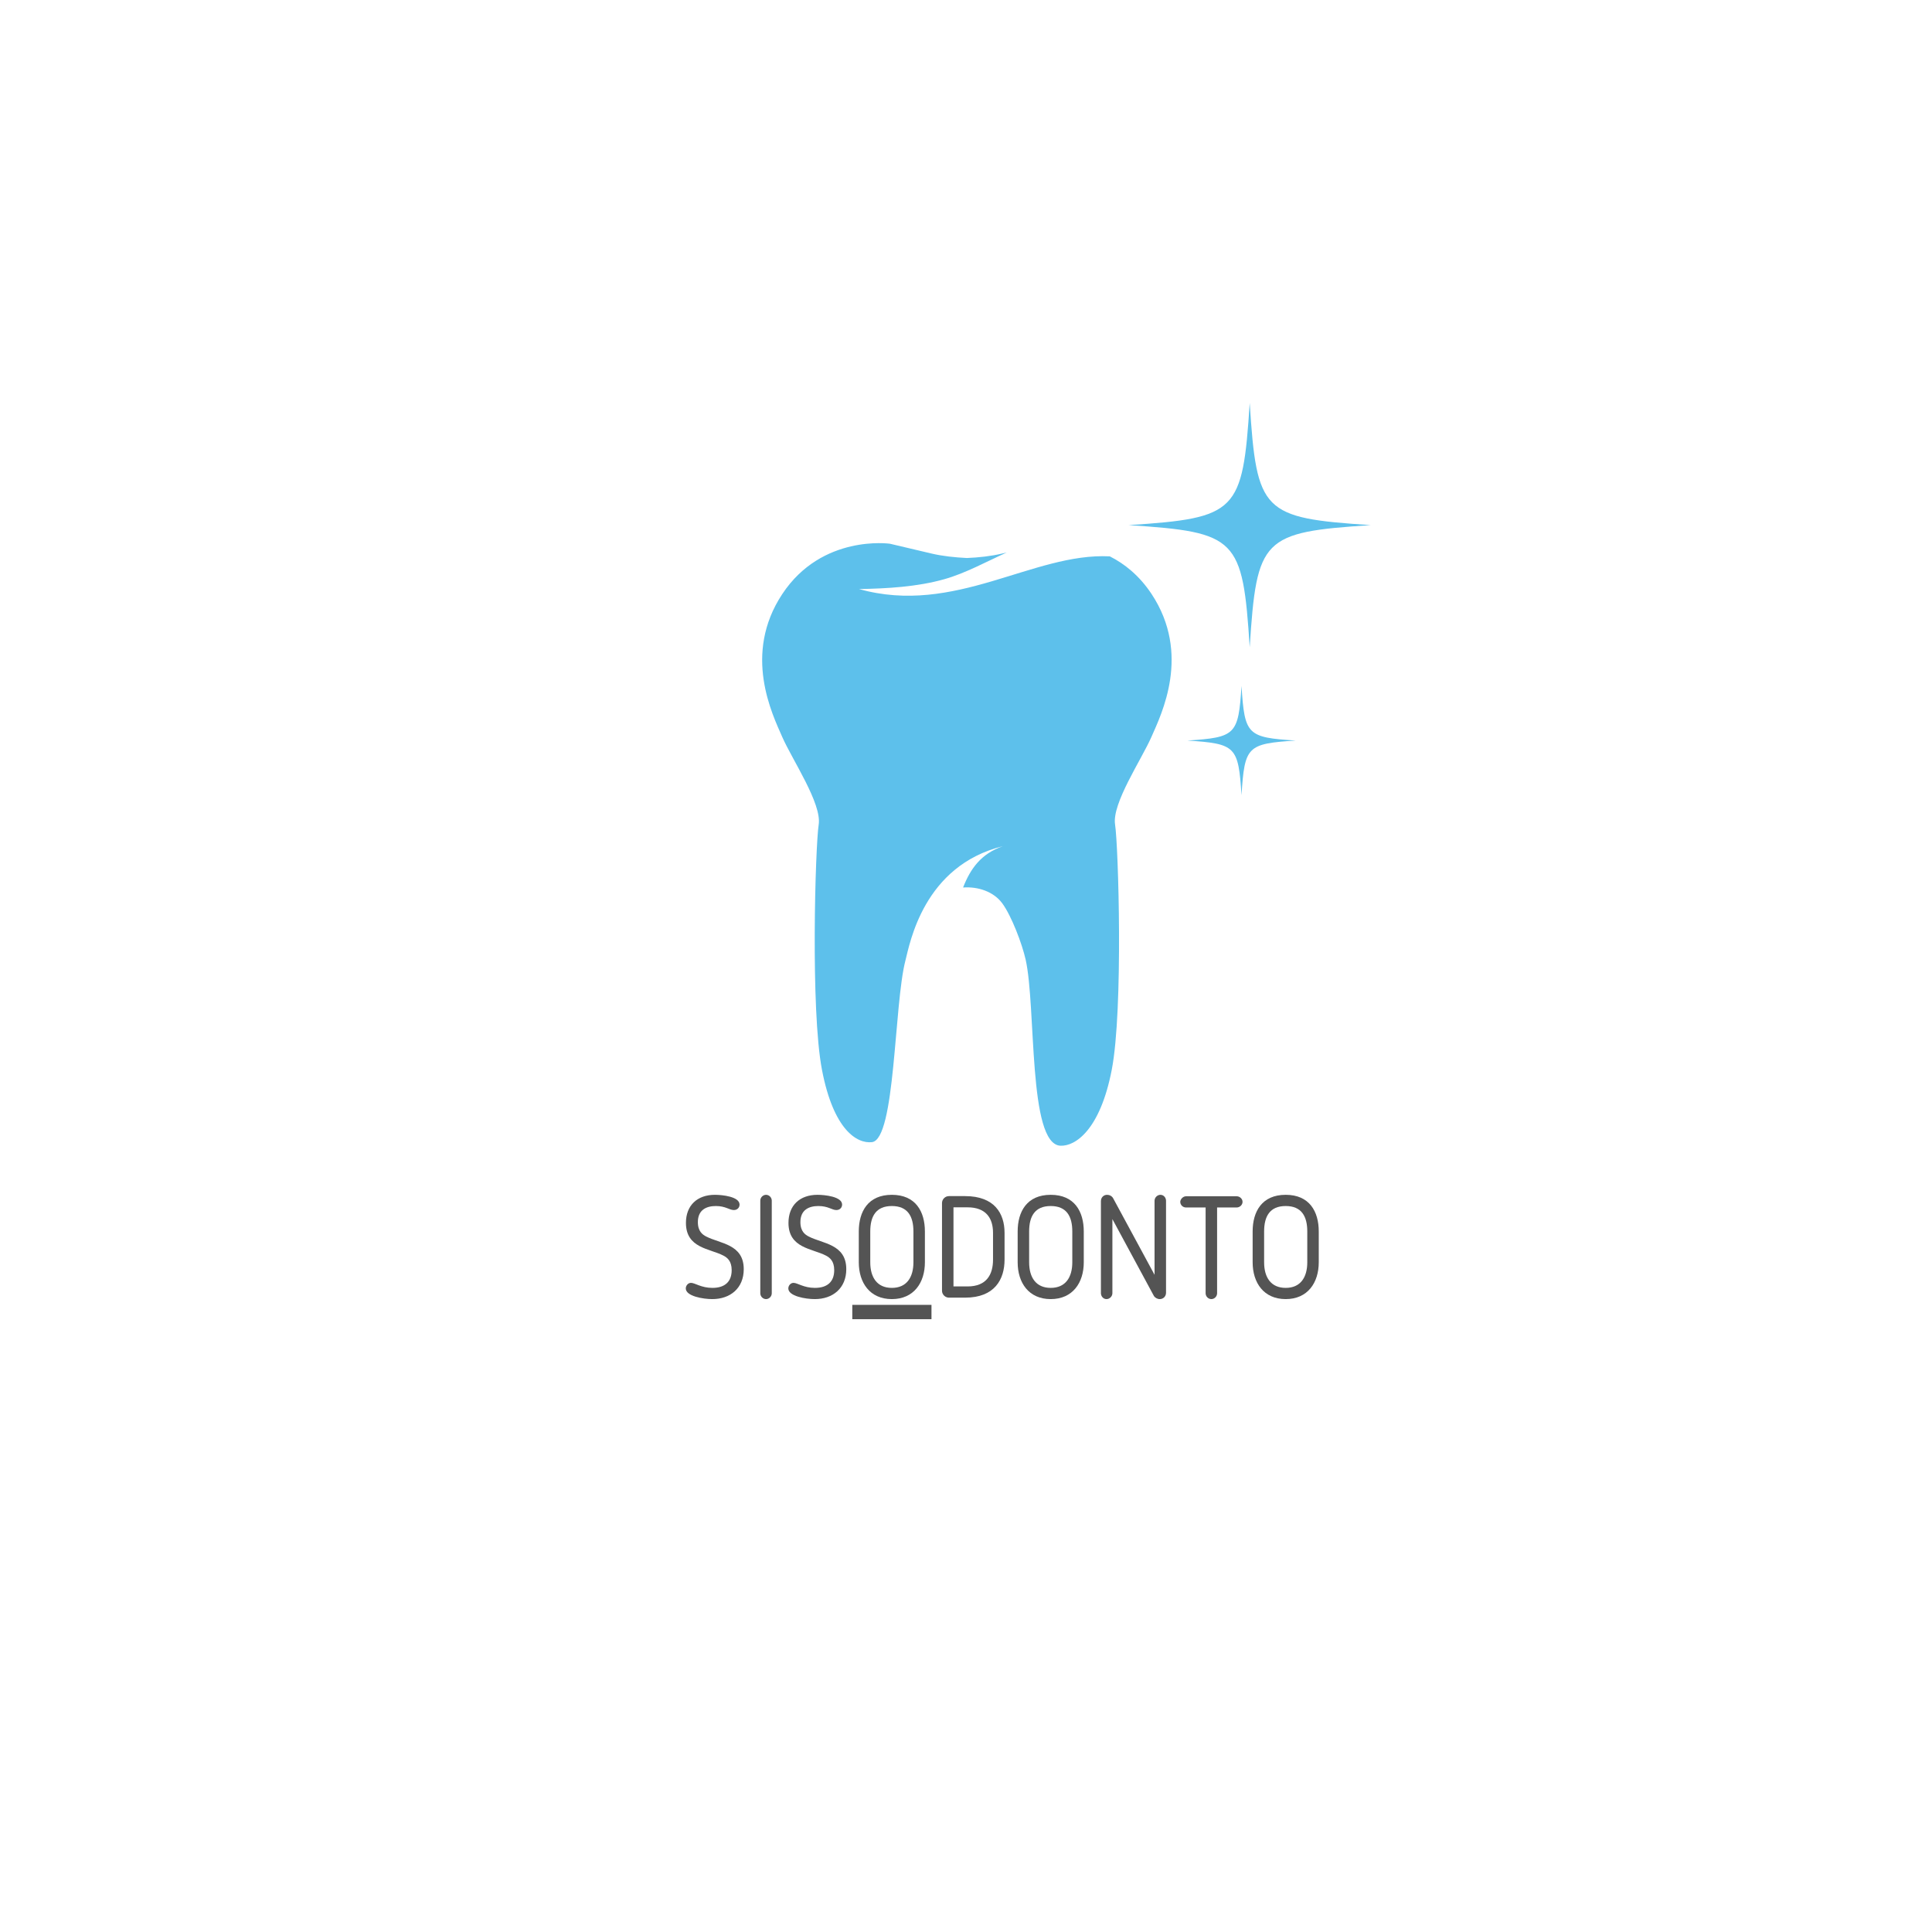 <?xml version="1.0" encoding="UTF-8"?>
<svg xmlns="http://www.w3.org/2000/svg" xmlns:xlink="http://www.w3.org/1999/xlink" width="150pt" height="150pt" viewBox="0 0 150 150" version="1.2">
<defs>
<g>
<symbol overflow="visible" id="glyph0-0">
<path style="stroke:none;" d="M 4.02 -2.133 C 4.02 -1.262 3.516 -0.758 2.523 -0.758 C 1.652 -0.758 1.172 -1.148 0.859 -1.148 C 0.637 -1.148 0.457 -0.938 0.457 -0.715 C 0.457 -0.113 1.797 0.113 2.512 0.113 C 3.918 0.113 4.957 -0.738 4.957 -2.211 C 4.957 -4.164 3.113 -4.188 2.043 -4.746 C 1.785 -4.879 1.395 -5.125 1.395 -5.863 C 1.395 -6.832 2.078 -7.113 2.793 -7.113 C 3.551 -7.113 3.84 -6.801 4.188 -6.801 C 4.465 -6.801 4.633 -7 4.633 -7.223 C 4.633 -7.848 3.281 -7.984 2.723 -7.984 C 1.34 -7.984 0.469 -7.156 0.469 -5.805 C 0.469 -3.828 2.324 -3.82 3.383 -3.262 C 3.664 -3.113 4.02 -2.859 4.02 -2.133 Z M 4.02 -2.133 "/>
</symbol>
<symbol overflow="visible" id="glyph0-1">
<path style="stroke:none;" d="M 0.816 -0.336 C 0.816 -0.102 1.016 0.113 1.262 0.113 C 1.508 0.113 1.707 -0.102 1.707 -0.336 L 1.707 -7.535 C 1.707 -7.77 1.508 -7.984 1.262 -7.984 C 1.016 -7.984 0.816 -7.77 0.816 -7.535 Z M 0.816 -0.336 "/>
</symbol>
<symbol overflow="visible" id="glyph0-2">
<path style="stroke:none;" d="M 3.07 0.113 C 4.777 0.113 5.637 -1.16 5.637 -2.746 L 5.637 -5.137 C 5.637 -6.688 4.914 -7.984 3.07 -7.984 C 1.227 -7.984 0.504 -6.688 0.504 -5.137 L 0.504 -2.746 C 0.504 -1.16 1.363 0.113 3.07 0.113 Z M 3.07 -7.113 C 4.297 -7.113 4.746 -6.32 4.746 -5.137 L 4.746 -2.746 C 4.746 -1.574 4.219 -0.758 3.07 -0.758 C 1.922 -0.758 1.395 -1.574 1.395 -2.746 L 1.395 -5.137 C 1.395 -6.32 1.844 -7.113 3.07 -7.113 Z M 3.07 -7.113 "/>
</symbol>
<symbol overflow="visible" id="glyph0-3">
<path style="stroke:none;" d="M 5.672 -2.949 L 5.672 -5.035 C 5.672 -6.531 4.891 -7.883 2.613 -7.883 L 1.352 -7.883 C 1.062 -7.883 0.816 -7.637 0.816 -7.348 L 0.816 -0.535 C 0.816 -0.246 1.062 0 1.352 0 L 2.613 0 C 4.902 0 5.672 -1.418 5.672 -2.949 Z M 4.777 -2.949 C 4.777 -1.797 4.277 -0.871 2.801 -0.871 L 1.707 -0.871 L 1.707 -7.012 L 2.801 -7.012 C 4.254 -7.012 4.777 -6.141 4.777 -5.035 Z M 4.777 -2.949 "/>
</symbol>
<symbol overflow="visible" id="glyph0-4">
<path style="stroke:none;" d="M 5.383 0.113 C 5.672 0.113 5.871 -0.113 5.871 -0.379 L 5.871 -7.523 C 5.871 -7.77 5.684 -7.984 5.438 -7.984 C 5.191 -7.984 4.98 -7.77 4.98 -7.523 L 4.98 -1.773 L 1.766 -7.715 C 1.676 -7.883 1.484 -7.984 1.297 -7.984 C 1.016 -7.984 0.816 -7.77 0.816 -7.492 L 0.816 -0.348 C 0.816 -0.102 1.004 0.113 1.25 0.113 C 1.496 0.113 1.707 -0.102 1.707 -0.348 L 1.707 -6.098 L 4.922 -0.145 C 5.012 0.012 5.203 0.113 5.383 0.113 Z M 5.383 0.113 "/>
</symbol>
<symbol overflow="visible" id="glyph0-5">
<path style="stroke:none;" d="M 2.246 -0.336 C 2.246 -0.102 2.445 0.113 2.691 0.113 C 2.938 0.113 3.137 -0.102 3.137 -0.336 L 3.137 -7 L 4.656 -7 C 4.902 -7 5.113 -7.203 5.113 -7.438 C 5.113 -7.68 4.891 -7.871 4.656 -7.871 L 0.727 -7.871 C 0.48 -7.871 0.277 -7.625 0.277 -7.438 C 0.277 -7.203 0.469 -7 0.727 -7 L 2.246 -7 Z M 2.246 -0.336 "/>
</symbol>
</g>
<clipPath id="clip1">
  <path d="M 59.172 31.246 L 106.422 31.246 L 106.422 88.996 L 59.172 88.996 Z M 59.172 31.246 "/>
</clipPath>
</defs>
<g id="surface1">
<g clip-path="url(#clip1)" clip-rule="nonzero">
<path style=" stroke:none;fill-rule:nonzero;fill:rgb(36.469%,75.29%,92.159%);fill-opacity:1;" d="M 89.402 46.109 C 92.492 50.777 90.176 55.438 89.402 57.203 C 88.629 58.973 86.316 62.379 86.574 64.016 C 86.832 65.652 87.219 78.395 86.316 83.059 C 85.414 87.727 83.488 89.008 82.328 88.953 C 79.801 88.824 80.461 78.188 79.629 74.492 C 79.348 73.258 78.535 71.117 77.824 70.145 C 77.156 69.227 75.941 68.82 74.773 68.906 C 75.344 67.449 76.16 66.289 77.859 65.699 C 71.703 67.215 70.641 73.234 70.293 74.59 C 69.41 77.996 69.523 88.461 67.699 88.676 C 66.543 88.809 64.715 87.734 63.82 83.074 C 62.918 78.406 63.305 65.668 63.562 64.031 C 63.82 62.395 61.508 58.988 60.734 57.219 C 59.961 55.453 57.648 50.793 60.734 46.125 C 63.82 41.457 69.094 42.215 69.094 42.215 C 69.094 42.215 69.094 42.215 72.309 42.973 C 73.18 43.18 74.137 43.277 75.07 43.324 C 76.004 43.285 76.957 43.18 77.828 42.973 C 77.953 42.941 78.059 42.918 78.164 42.895 C 76.609 43.594 74.949 44.512 73.316 44.969 C 71.203 45.566 68.879 45.695 66.695 45.734 C 74.16 47.824 80.188 42.895 86.164 43.195 C 87.309 43.77 88.457 44.688 89.402 46.109 Z M 97.027 50.25 C 97.57 41.762 98.012 41.32 106.422 40.77 C 98.012 40.219 97.57 39.773 97.027 31.289 C 96.48 39.773 96.039 40.219 87.629 40.77 C 96.039 41.32 96.48 41.762 97.027 50.25 Z M 96.391 53.258 C 96.145 57.051 95.949 57.25 92.188 57.496 C 95.949 57.742 96.145 57.938 96.391 61.734 C 96.633 57.938 96.828 57.742 100.598 57.496 C 96.828 57.258 96.633 57.059 96.391 53.258 Z M 96.391 53.258 "/>
</g>
<g style="fill:rgb(32.939%,32.939%,32.939%);fill-opacity:1;">
  <use xlink:href="#glyph0-0" x="52.787" y="100.749"/>
</g>
<g style="fill:rgb(32.939%,32.939%,32.939%);fill-opacity:1;">
  <use xlink:href="#glyph0-1" x="58.213" y="100.749"/>
</g>
<g style="fill:rgb(32.939%,32.939%,32.939%);fill-opacity:1;">
  <use xlink:href="#glyph0-0" x="60.748" y="100.749"/>
</g>
<path style=" stroke:none;fill-rule:nonzero;fill:rgb(32.939%,32.939%,32.939%);fill-opacity:1;" d="M 66.172 101.309 L 72.32 101.309 L 72.32 102.422 L 66.172 102.422 Z M 66.172 101.309 "/>
<g style="fill:rgb(32.939%,32.939%,32.939%);fill-opacity:1;">
  <use xlink:href="#glyph0-2" x="66.172" y="100.749"/>
</g>
<g style="fill:rgb(32.939%,32.939%,32.939%);fill-opacity:1;">
  <use xlink:href="#glyph0-3" x="72.321" y="100.749"/>
</g>
<g style="fill:rgb(32.939%,32.939%,32.939%);fill-opacity:1;">
  <use xlink:href="#glyph0-2" x="78.507" y="100.749"/>
</g>
<g style="fill:rgb(32.939%,32.939%,32.939%);fill-opacity:1;">
  <use xlink:href="#glyph0-4" x="84.659" y="100.749"/>
</g>
<g style="fill:rgb(32.939%,32.939%,32.939%);fill-opacity:1;">
  <use xlink:href="#glyph0-5" x="91.358" y="100.749"/>
</g>
<g style="fill:rgb(32.939%,32.939%,32.939%);fill-opacity:1;">
  <use xlink:href="#glyph0-2" x="96.751" y="100.749"/>
</g>
</g>
</svg>
